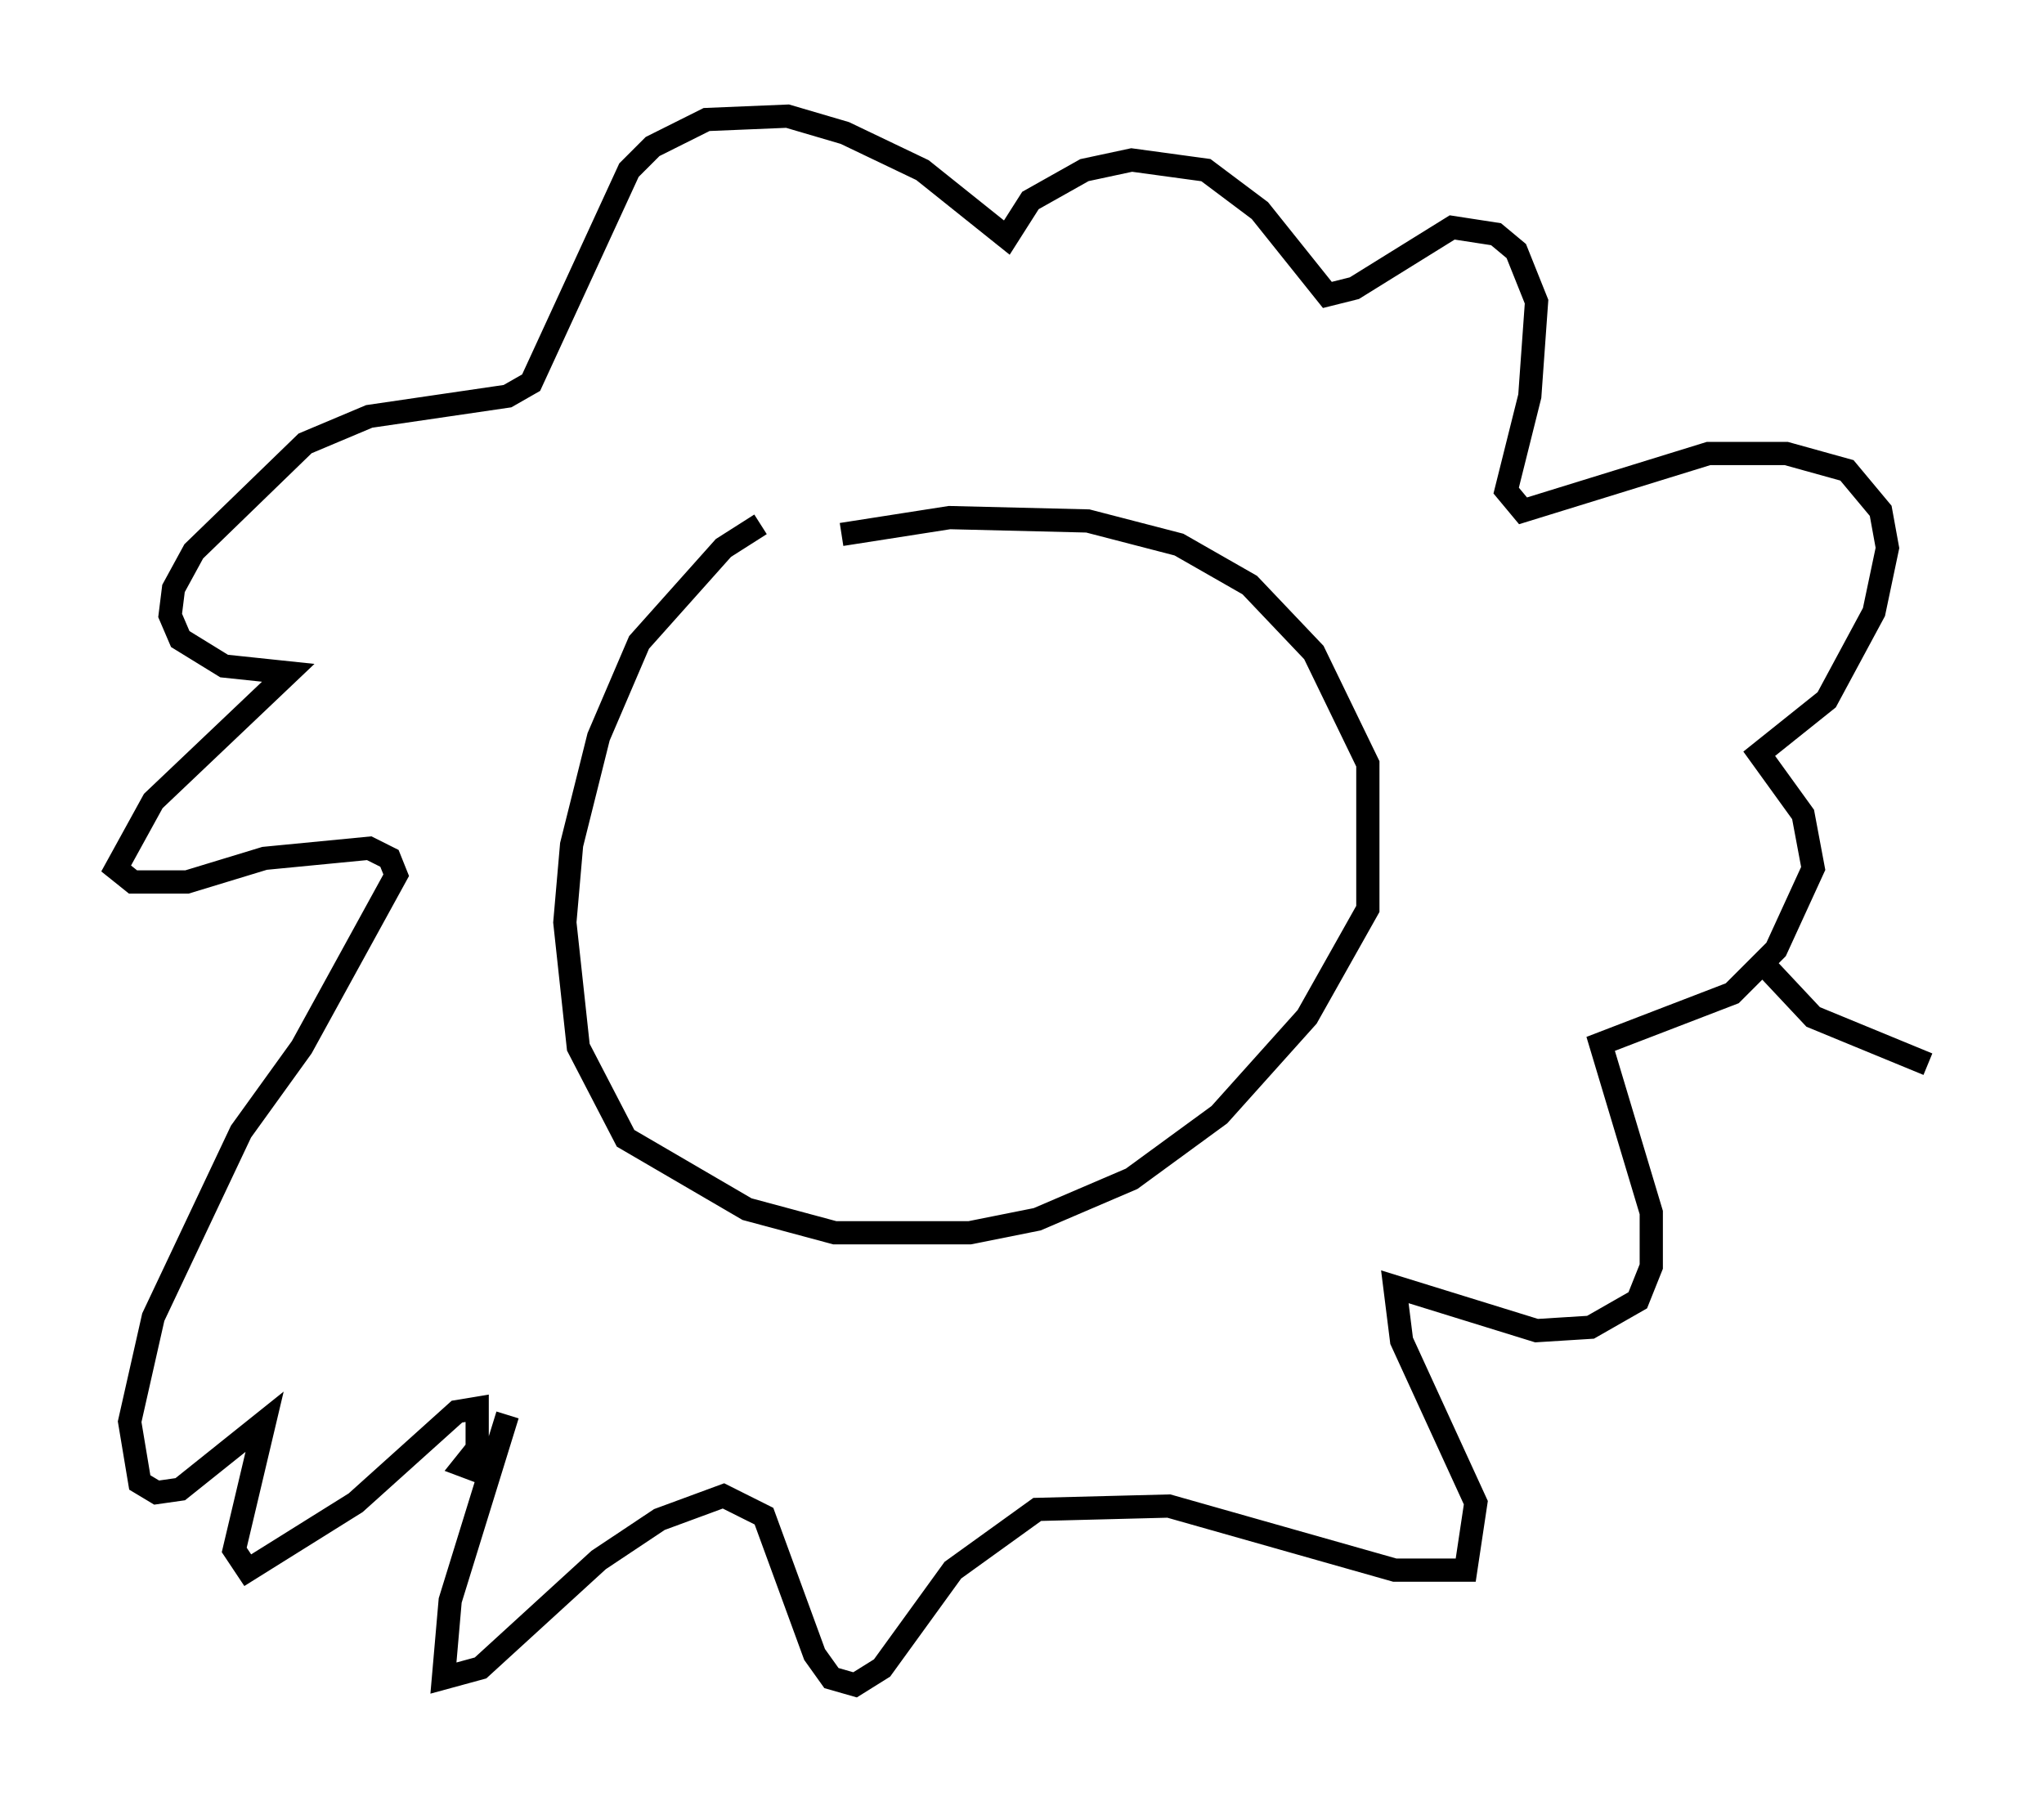 <?xml version="1.0" encoding="utf-8" ?>
<svg baseProfile="full" height="77.542" version="1.1" width="88" xmlns="http://www.w3.org/2000/svg" xmlns:ev="http://www.w3.org/2001/xml-events" xmlns:xlink="http://www.w3.org/1999/xlink"><defs /><rect fill="white" height="77.542" width="88" x="0" y="0" /><path d="M34.486, 22.285 m-1.743, 0.291 l-1.598, 1.017 -3.631, 4.067 l-1.743, 4.067 -1.162, 4.648 l-0.291, 3.341 0.581, 5.374 l2.034, 3.922 5.229, 3.05 l3.777, 1.017 5.81, 0.0 l2.905, -0.581 4.067, -1.743 l3.777, -2.76 3.777, -4.212 l2.615, -4.648 0.0, -6.246 l-2.324, -4.793 -2.76, -2.905 l-3.05, -1.743 -3.922, -1.017 l-5.955, -0.145 -4.648, 0.726 m-14.38, 37.911 l-2.469, 7.989 -0.291, 3.341 l1.598, -0.436 5.084, -4.648 l2.615, -1.743 2.76, -1.017 l1.743, 0.872 2.179, 5.955 l0.726, 1.017 1.017, 0.291 l1.162, -0.726 3.05, -4.212 l3.631, -2.615 5.665, -0.145 l9.732, 2.76 3.05, 0.0 l0.436, -2.905 -3.196, -6.972 l-0.291, -2.324 6.101, 1.888 l2.324, -0.145 2.034, -1.162 l0.581, -1.453 0.0, -2.324 l-2.179, -7.263 5.665, -2.179 l1.888, -1.888 1.598, -3.486 l-0.436, -2.324 -1.888, -2.615 l2.905, -2.324 2.034, -3.777 l0.581, -2.76 -0.291, -1.598 l-1.453, -1.743 -2.615, -0.726 l-3.341, 0.0 -7.989, 2.469 l-0.726, -0.872 1.017, -4.067 l0.291, -4.067 -0.872, -2.179 l-0.872, -0.726 -1.888, -0.291 l-4.212, 2.615 -1.162, 0.291 l-2.905, -3.631 -2.324, -1.743 l-3.196, -0.436 -2.034, 0.436 l-2.324, 1.307 -1.017, 1.598 l-3.631, -2.905 -3.341, -1.598 l-2.469, -0.726 -3.486, 0.145 l-2.324, 1.162 -1.017, 1.017 l-4.212, 9.151 -1.017, 0.581 l-5.955, 0.872 -2.76, 1.162 l-4.793, 4.648 -0.872, 1.598 l-0.145, 1.162 0.436, 1.017 l1.888, 1.162 2.76, 0.291 l-5.81, 5.52 -1.598, 2.905 l0.726, 0.581 2.324, 0.0 l3.341, -1.017 4.503, -0.436 l0.872, 0.436 0.291, 0.726 l-4.067, 7.408 -2.615, 3.631 l-3.777, 7.989 -1.017, 4.503 l0.436, 2.615 0.726, 0.436 l1.017, -0.145 3.631, -2.905 l-1.307, 5.52 0.581, 0.872 l4.648, -2.905 4.358, -3.922 l0.872, -0.145 0.0, 1.743 l-0.581, 0.726 1.162, 0.436 m59.843, -23.676 l0.0, 0.0 m-5.084, 1.598 l2.179, 2.324 4.939, 2.034 " fill="none" stroke="black" stroke-width="1" /></svg>